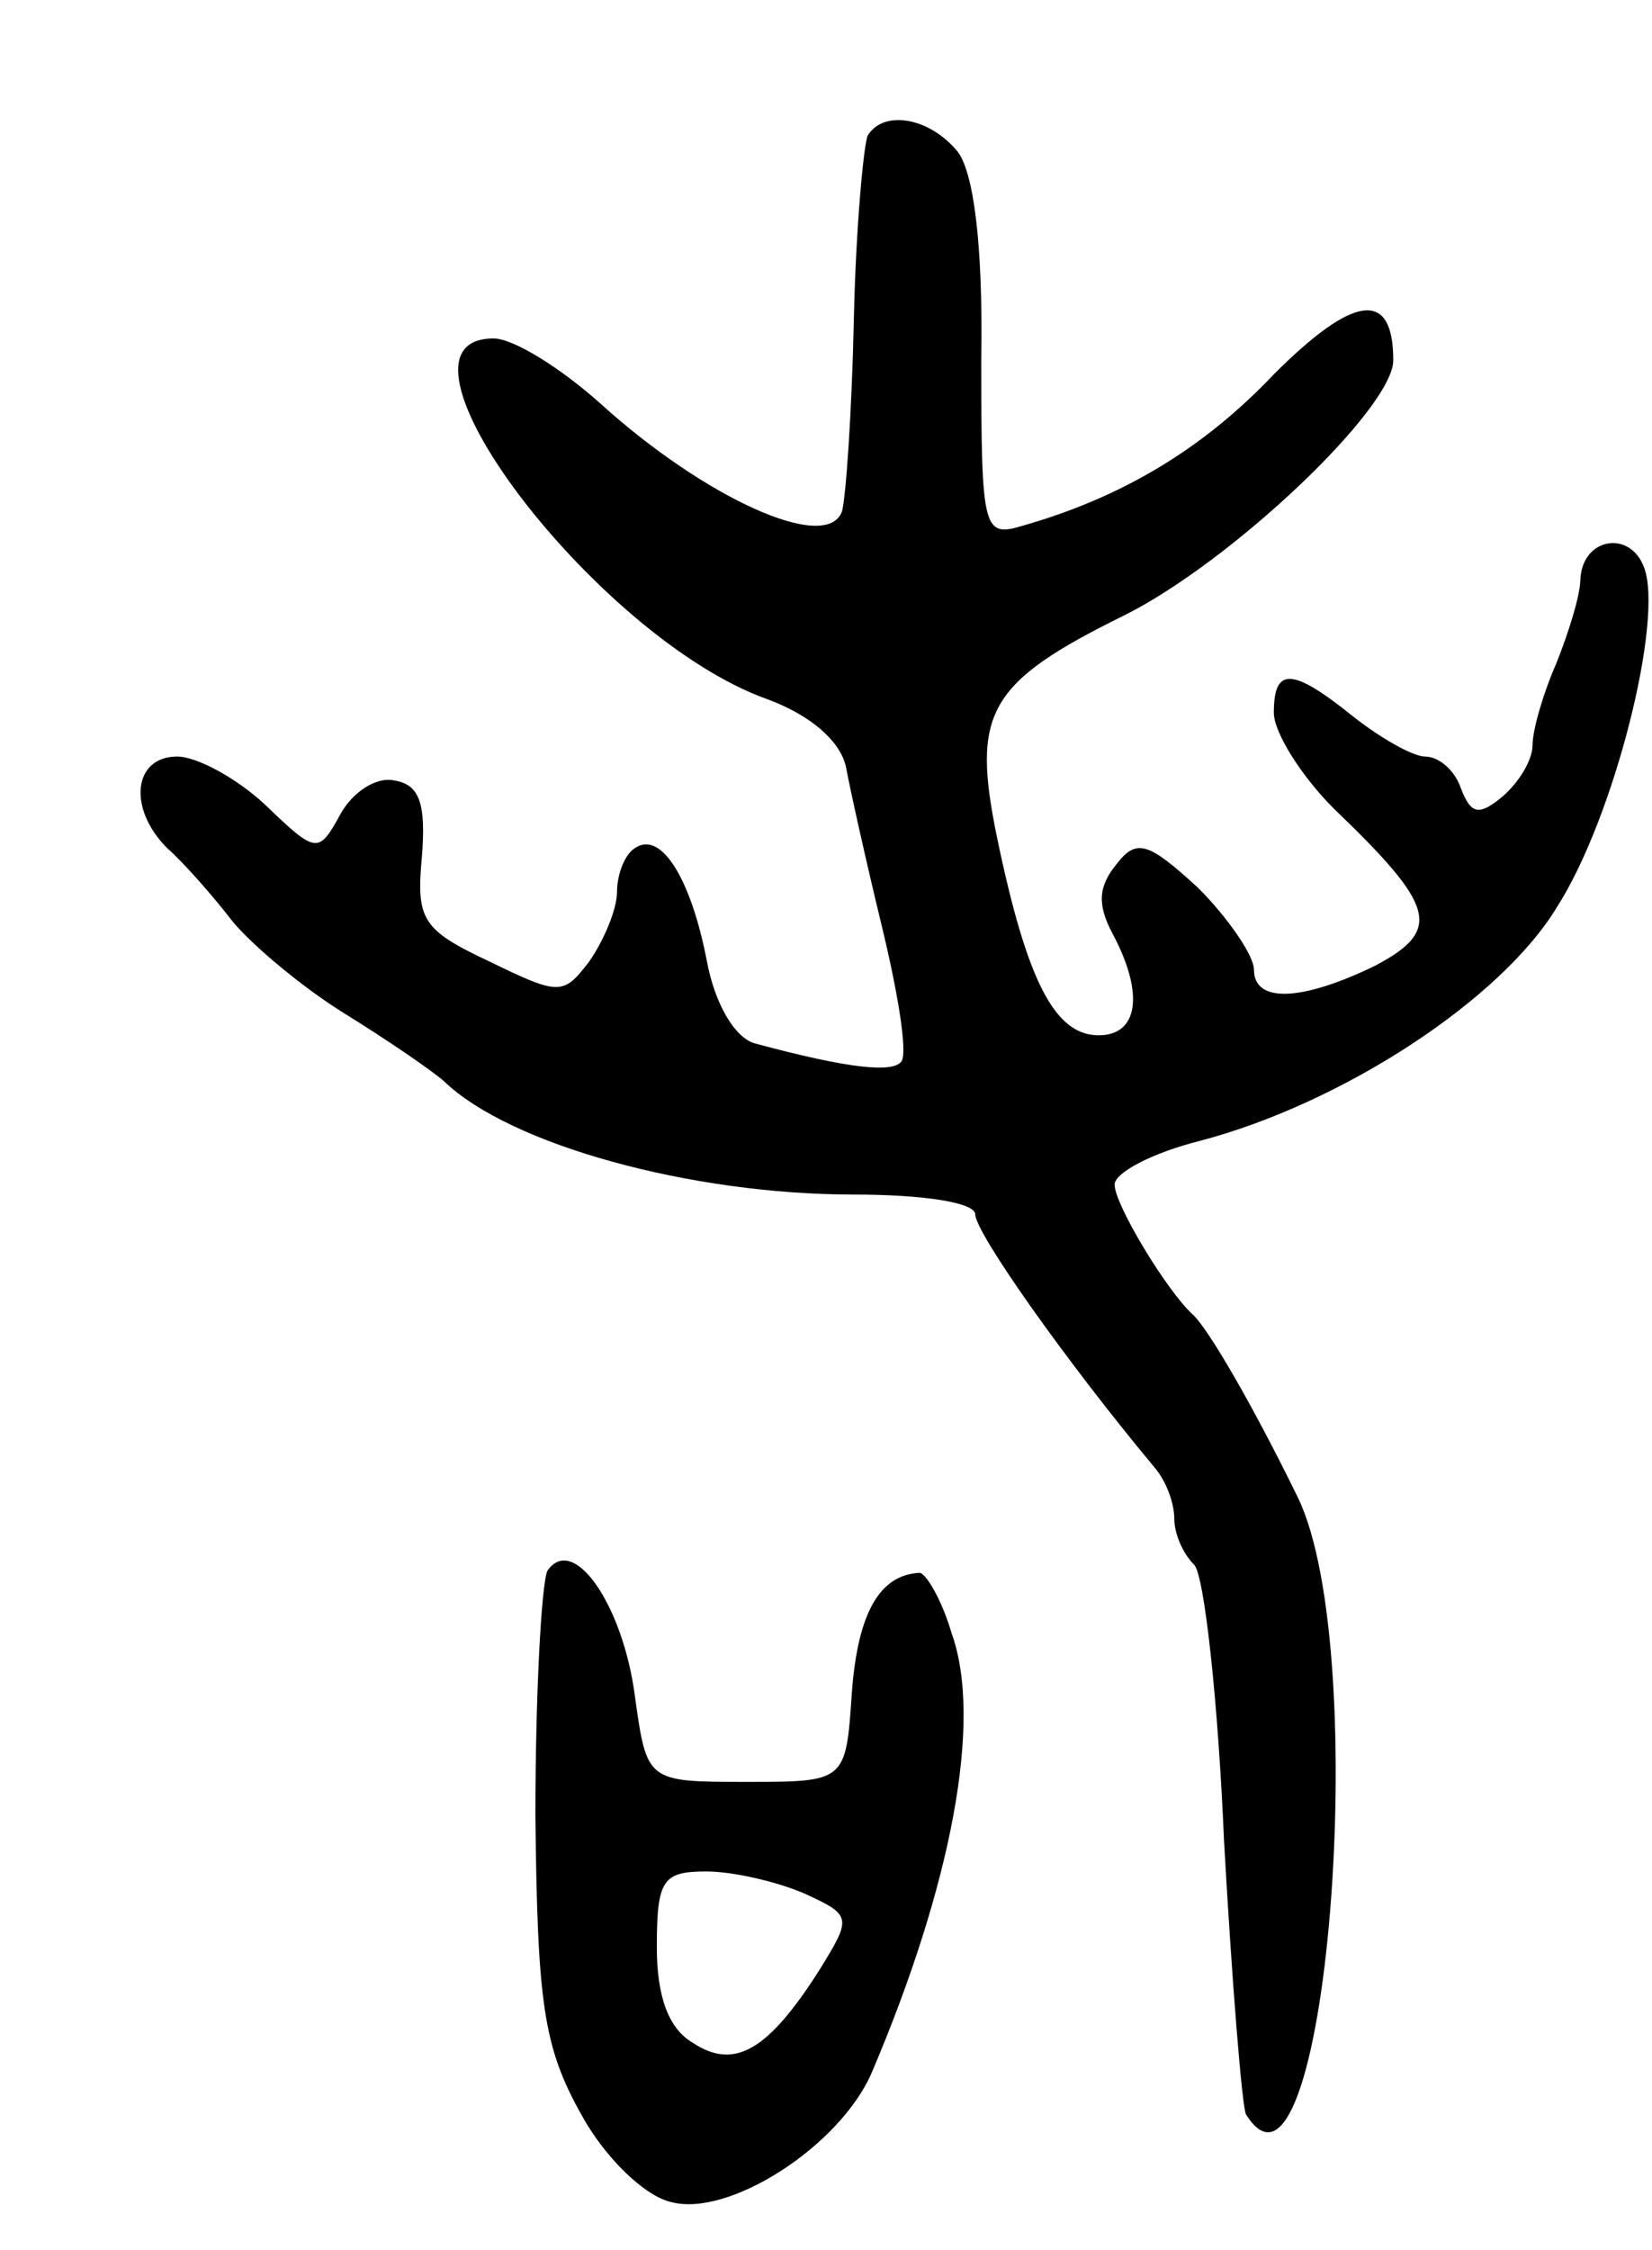 <svg version="1.0" xmlns="http://www.w3.org/2000/svg"
 width="83pt" height="113pt" viewBox="0 0 83 113"
 preserveAspectRatio="xMidYMid meet">
<g transform="translate(0,113) scale(0.1,-0.1)"
fill="#000000" stroke="none">
<path d="M436 1062 c-2 -4 -6 -46 -7 -92 -1 -47 -4 -90 -6 -97 -8 -21 -69 7
-121 54 -20 18 -44 33 -54 33 -62 0 51 -150 137 -181 22 -8 37 -21 40 -34 2
-11 10 -47 18 -80 8 -33 13 -63 10 -68 -4 -6 -26 -4 -74 9 -10 3 -20 20 -24
42 -8 41 -23 65 -36 56 -5 -3 -9 -13 -9 -22 0 -9 -7 -25 -14 -35 -13 -17 -15
-17 -50 0 -34 16 -37 21 -34 53 2 26 -1 36 -14 38 -9 2 -21 -6 -27 -17 -11
-20 -12 -20 -38 5 -14 13 -34 24 -44 24 -22 0 -25 -26 -5 -46 8 -7 23 -24 33
-37 10 -12 35 -33 56 -46 21 -13 43 -28 50 -34 33 -32 124 -57 206 -57 35 0
61 -4 61 -10 0 -9 45 -73 90 -127 6 -7 10 -18 10 -26 0 -7 4 -17 10 -23 5 -5
12 -68 15 -139 4 -71 9 -133 11 -137 40 -64 64 232 26 310 -22 45 -45 85 -53
92 -13 12 -39 55 -39 65 0 6 19 16 43 22 72 19 151 71 179 117 29 45 54 145
44 171 -7 19 -31 15 -32 -6 0 -8 -6 -27 -12 -42 -7 -16 -12 -34 -12 -41 0 -8
-7 -19 -15 -26 -12 -10 -16 -9 -21 4 -3 9 -11 16 -18 16 -6 0 -22 9 -36 20
-31 25 -40 25 -40 2 0 -10 14 -32 30 -48 51 -49 55 -61 21 -79 -37 -18 -61
-19 -61 -2 0 7 -13 26 -28 41 -25 23 -31 25 -41 12 -9 -11 -10 -20 -2 -35 16
-30 13 -51 -7 -51 -22 0 -36 27 -51 99 -13 63 -5 78 64 112 54 27 135 104 135
128 0 36 -20 33 -60 -7 -36 -38 -77 -62 -126 -76 -20 -6 -21 -3 -21 83 1 59
-4 95 -12 105 -14 17 -37 21 -45 8z"/>
<path d="M275 341 c-3 -7 -6 -62 -6 -123 1 -94 4 -116 23 -150 12 -22 32 -41
45 -44 29 -8 85 28 101 65 40 94 56 177 40 221 -5 17 -13 30 -16 30 -20 -1
-31 -20 -34 -60 -3 -45 -3 -45 -53 -45 -50 0 -50 0 -56 43 -6 46 -31 82 -44
63z m129 -162 c24 -11 24 -12 8 -38 -26 -41 -43 -51 -64 -37 -12 7 -18 23 -18
48 0 34 3 38 25 38 13 0 35 -5 49 -11z"/>
</g>
</svg>
